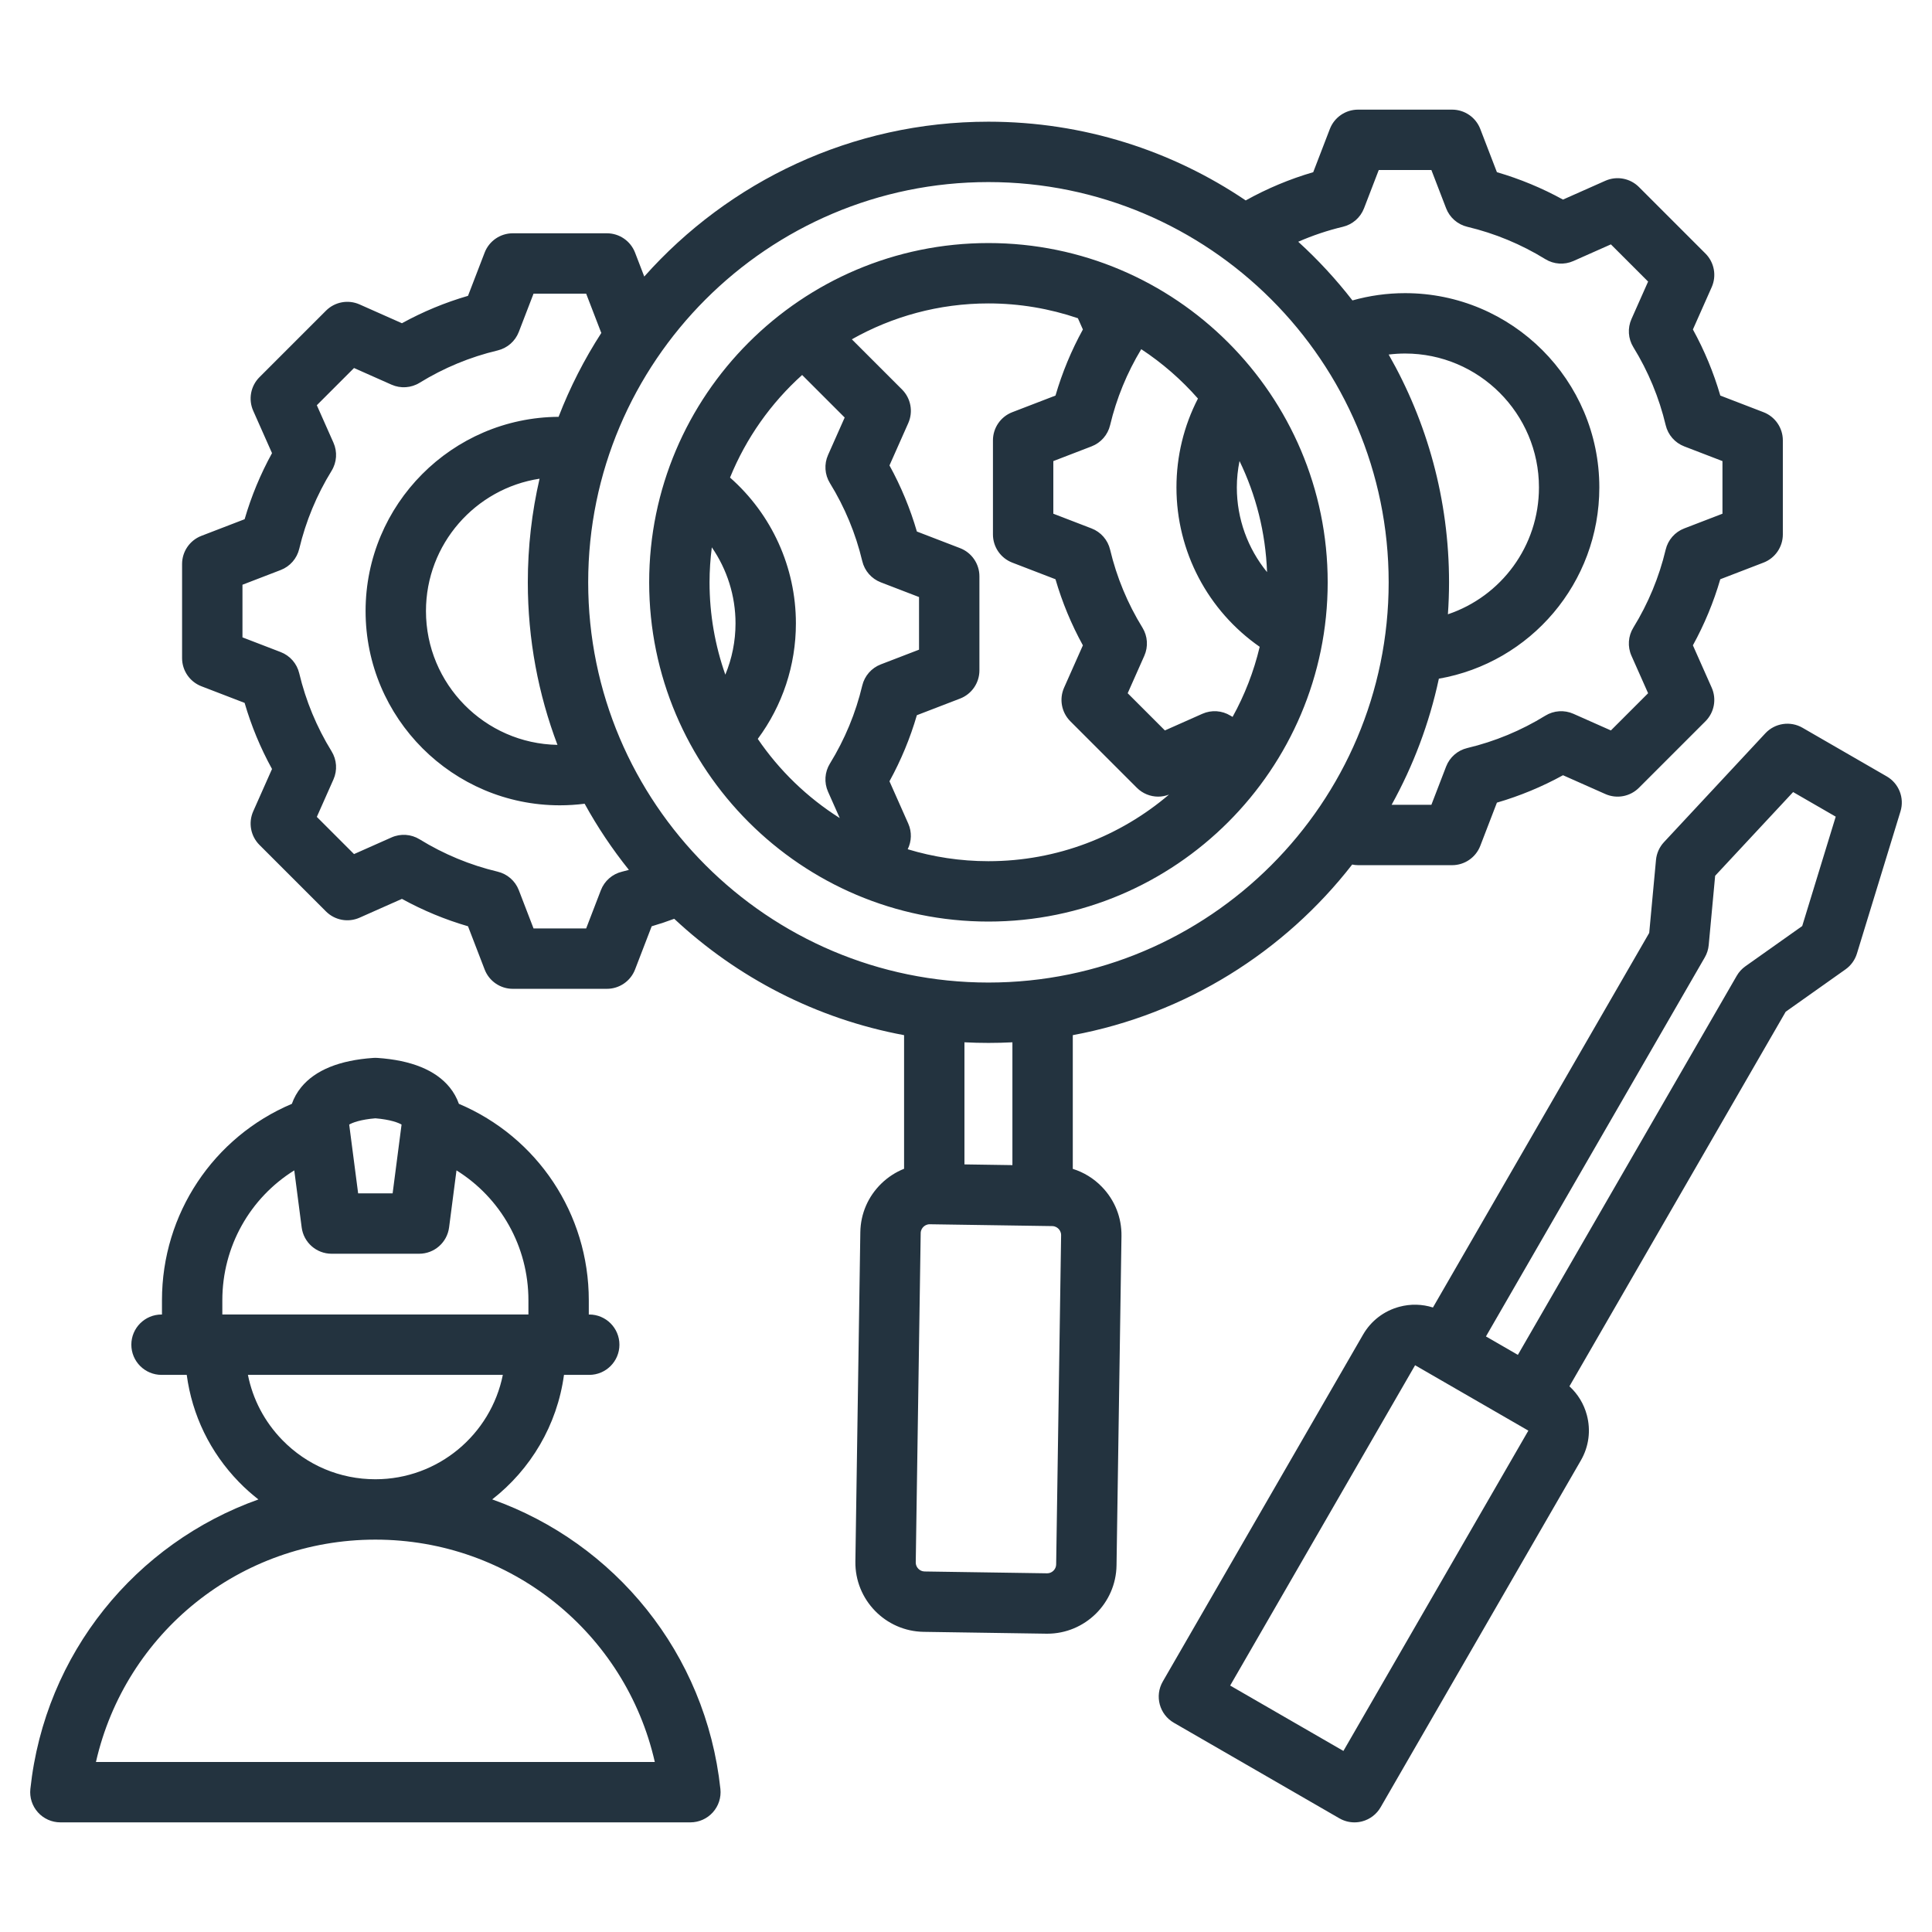 <svg width="230" height="230" viewBox="0 0 230 230" fill="none" xmlns="http://www.w3.org/2000/svg">
<path d="M127.713 139.151V123.233C141.157 120.734 152.892 113.316 160.975 102.921C161.202 102.966 161.433 102.997 161.67 102.997H172.871C174.358 102.997 175.69 102.081 176.225 100.694L178.204 95.552C180.939 94.756 183.573 93.664 186.072 92.29L191.112 94.528C192.471 95.132 194.061 94.835 195.112 93.784L203.031 85.865C204.082 84.814 204.377 83.224 203.774 81.865L201.535 76.824C202.909 74.325 204.001 71.691 204.796 68.958L209.94 66.978C211.327 66.445 212.243 65.111 212.243 63.624V52.424C212.243 50.938 211.327 49.605 209.94 49.071L204.798 47.091C204.003 44.356 202.91 41.722 201.536 39.223L203.774 34.184C204.377 32.825 204.082 31.235 203.03 30.184L195.111 22.264C194.059 21.213 192.471 20.918 191.111 21.521L186.07 23.76C183.571 22.386 180.937 21.294 178.204 20.499L176.224 15.354C175.69 13.967 174.357 13.052 172.87 13.052H161.67C160.183 13.052 158.851 13.967 158.316 15.354L156.336 20.499C153.54 21.312 150.85 22.441 148.299 23.86C139.548 17.945 129.005 14.488 117.669 14.488C101.391 14.488 86.749 21.62 76.698 32.922L75.602 30.075C75.068 28.688 73.735 27.772 72.248 27.772H61.048C59.561 27.772 58.228 28.688 57.694 30.075L55.715 35.219C52.981 36.014 50.348 37.106 47.849 38.48L42.807 36.241C41.449 35.638 39.859 35.933 38.808 36.985L30.888 44.904C29.837 45.955 29.542 47.545 30.145 48.904L32.383 53.945C31.009 56.444 29.917 59.077 29.122 61.811L23.979 63.791C22.591 64.325 21.676 65.658 21.676 67.145V78.345C21.676 79.832 22.591 81.165 23.979 81.699L29.121 83.678C29.917 86.414 31.009 89.048 32.383 91.547L30.145 96.586C29.542 97.945 29.837 99.534 30.888 100.586L38.808 108.505C39.859 109.556 41.449 109.852 42.807 109.248L47.849 107.009C50.348 108.383 52.981 109.475 55.715 110.27L57.695 115.414C58.228 116.802 59.562 117.717 61.048 117.717H72.248C73.735 117.717 75.068 116.802 75.602 115.414L77.582 110.272C78.486 110.008 79.381 109.709 80.265 109.38C87.742 116.366 97.167 121.289 107.628 123.233V139.14C106.636 139.536 105.718 140.126 104.928 140.893C103.344 142.43 102.453 144.488 102.42 146.687L101.831 185.892C101.763 190.442 105.409 194.199 109.958 194.267L124.545 194.487C124.587 194.487 124.629 194.488 124.671 194.488C129.163 194.488 132.851 190.867 132.92 186.359L133.509 147.155C133.543 144.956 132.714 142.872 131.176 141.288C130.199 140.279 129.012 139.556 127.713 139.151ZM159.864 26.999C161.016 26.725 161.96 25.9 162.385 24.794L164.138 20.239H170.403L172.156 24.794C172.581 25.899 173.525 26.725 174.677 26.999C177.96 27.78 181.085 29.076 183.966 30.85C184.975 31.471 186.226 31.555 187.309 31.074L191.773 29.092L196.203 33.521L194.221 37.984C193.74 39.067 193.824 40.318 194.445 41.327C196.22 44.208 197.516 47.334 198.297 50.618C198.571 51.77 199.396 52.714 200.502 53.14L205.055 54.892V61.157L200.5 62.91C199.394 63.335 198.569 64.278 198.295 65.432C197.514 68.713 196.218 71.838 194.444 74.72C193.823 75.73 193.739 76.98 194.22 78.063L196.203 82.528L191.773 86.957L187.31 84.975C186.228 84.495 184.977 84.578 183.967 85.2C181.087 86.974 177.961 88.27 174.677 89.052C173.524 89.326 172.581 90.151 172.155 91.257L170.403 95.809H165.669C168.237 91.172 170.153 86.127 171.293 80.796C182.209 78.888 190.396 69.391 190.396 58.024C190.396 45.273 180.022 34.899 167.27 34.899C165.129 34.899 163.033 35.194 161.005 35.764C159.057 33.254 156.898 30.915 154.551 28.779C156.264 28.033 158.038 27.433 159.864 26.999ZM165.318 42.208C165.962 42.13 166.613 42.086 167.271 42.086C176.059 42.086 183.209 49.236 183.209 58.024C183.209 65.028 178.7 71.002 172.37 73.129C172.457 71.871 172.505 70.603 172.505 69.323C172.505 59.466 169.889 50.21 165.318 42.208ZM74.055 103.771C72.903 104.045 71.959 104.87 71.533 105.976L69.781 110.529H63.517L61.764 105.974C61.338 104.868 60.394 104.044 59.242 103.769C55.96 102.988 52.835 101.692 49.953 99.918C48.943 99.297 47.693 99.213 46.611 99.694L42.146 101.677L37.717 97.248L39.699 92.785C40.179 91.702 40.096 90.451 39.474 89.442C37.7 86.562 36.404 83.436 35.622 80.151C35.348 78.998 34.523 78.055 33.417 77.629L28.865 75.877V69.612L33.418 67.859C34.524 67.434 35.349 66.49 35.623 65.337C36.404 62.055 37.7 58.93 39.474 56.048C40.096 55.039 40.18 53.788 39.699 52.705L37.717 48.241L42.146 43.811L46.611 45.794C47.693 46.274 48.944 46.191 49.953 45.569C52.834 43.795 55.959 42.5 59.242 41.719C60.394 41.444 61.338 40.619 61.763 39.513L63.517 34.959H69.781L71.534 39.513C71.549 39.554 71.571 39.592 71.588 39.633C69.567 42.759 67.856 46.103 66.498 49.622C53.815 49.703 43.522 60.043 43.522 72.744C43.522 85.496 53.897 95.87 66.648 95.87C67.637 95.87 68.623 95.806 69.599 95.682C71.129 98.463 72.895 101.096 74.868 103.557C74.597 103.63 74.327 103.706 74.055 103.771ZM66.365 88.675C57.707 88.523 50.71 81.438 50.71 72.744C50.71 64.777 56.587 58.156 64.234 56.989C63.318 60.954 62.835 65.083 62.835 69.323C62.835 76.132 64.086 82.654 66.365 88.675ZM70.022 69.323C70.022 43.05 91.397 21.675 117.669 21.675C143.942 21.675 165.317 43.05 165.317 69.323C165.317 95.595 143.942 116.97 117.67 116.97C91.397 116.97 70.022 95.596 70.022 69.323ZM117.67 124.157C118.628 124.157 119.579 124.132 120.525 124.084V138.705L114.815 138.619V124.083C115.76 124.132 116.712 124.157 117.67 124.157ZM125.733 186.249C125.724 186.822 125.238 187.299 124.668 187.299C124.663 187.299 124.658 187.299 124.652 187.299L110.065 187.08C109.488 187.071 109.008 186.576 109.017 185.999L109.606 146.794C109.612 146.417 109.814 146.166 109.934 146.05C110.052 145.935 110.303 145.745 110.671 145.745H110.687L125.275 145.964C125.651 145.97 125.902 146.172 126.018 146.292C126.134 146.411 126.328 146.668 126.323 147.045L125.733 186.249ZM158.058 69.323C158.058 47.053 139.94 28.935 117.67 28.935C95.4 28.935 77.282 47.053 77.282 69.323C77.282 91.592 95.4 109.71 117.67 109.71C139.94 109.71 158.058 91.592 158.058 69.323ZM147.561 54.883C149.513 58.907 150.668 63.385 150.839 68.109C148.551 65.31 147.242 61.771 147.242 58.024C147.242 56.96 147.356 55.91 147.561 54.883ZM142.613 47.447C140.934 50.703 140.054 54.311 140.054 58.024C140.054 65.658 143.793 72.706 149.964 77.001C149.262 79.953 148.17 82.754 146.737 85.344C146.653 85.294 146.567 85.249 146.484 85.198C145.475 84.577 144.224 84.494 143.142 84.974L138.678 86.957L134.248 82.527L136.23 78.065C136.71 76.981 136.627 75.731 136.005 74.721C134.232 71.841 132.936 68.715 132.154 65.43C131.88 64.278 131.054 63.334 129.949 62.909L125.396 61.156V54.892L129.95 53.139C131.056 52.713 131.881 51.77 132.155 50.617C132.915 47.425 134.165 44.384 135.863 41.57C138.37 43.22 140.639 45.199 142.613 47.447ZM128.321 37.885L128.916 39.225C127.541 41.723 126.45 44.357 125.654 47.091L120.511 49.071C119.124 49.605 118.208 50.938 118.208 52.425V63.625C118.208 65.112 119.124 66.445 120.511 66.979L125.653 68.958C126.449 71.693 127.541 74.328 128.915 76.826L126.677 81.865C126.074 83.224 126.369 84.814 127.421 85.865L135.34 93.784C136.029 94.473 136.948 94.837 137.882 94.837C138.314 94.837 138.749 94.754 139.167 94.594C133.37 99.533 125.864 102.523 117.67 102.523C114.329 102.523 111.104 102.022 108.06 101.1C108.525 100.16 108.569 99.044 108.128 98.051L105.889 93.009C107.263 90.51 108.354 87.877 109.15 85.144L114.294 83.164C115.681 82.63 116.597 81.297 116.597 79.81V68.609C116.597 67.122 115.681 65.79 114.294 65.255L109.152 63.276C108.356 60.541 107.264 57.907 105.89 55.408L108.128 50.368C108.731 49.01 108.436 47.42 107.384 46.368L101.409 40.394C106.219 37.679 111.764 36.122 117.67 36.122C121.395 36.122 124.975 36.748 128.321 37.885ZM86.348 80.316C85.136 76.873 84.469 73.175 84.469 69.323C84.469 67.911 84.568 66.522 84.74 65.157C86.553 67.783 87.562 70.929 87.562 74.21C87.562 76.335 87.142 78.402 86.348 80.316ZM90.211 87.963C93.151 84 94.75 79.212 94.75 74.21C94.75 67.521 91.863 61.218 86.908 56.854C88.821 52.153 91.776 47.984 95.492 44.641L100.557 49.706L98.575 54.169C98.094 55.252 98.178 56.502 98.799 57.512C100.574 60.394 101.87 63.519 102.651 66.803C102.925 67.955 103.75 68.899 104.856 69.325L109.409 71.077V77.342L104.854 79.095C103.749 79.52 102.923 80.463 102.649 81.617C101.868 84.898 100.573 88.023 98.798 90.905C98.177 91.914 98.093 93.165 98.574 94.248L99.97 97.39C96.108 94.947 92.78 91.735 90.211 87.963ZM58.597 178.499C63.16 174.941 66.329 169.679 67.141 163.676H70.147C72.132 163.676 73.741 162.067 73.741 160.082C73.741 158.098 72.132 156.489 70.147 156.489H70.095V154.794C70.095 144.494 63.966 135.362 54.63 131.408C54.379 130.698 54.011 130.031 53.515 129.427C51.844 127.389 48.956 126.217 44.933 125.943C44.77 125.932 44.607 125.932 44.444 125.943C40.42 126.217 37.532 127.39 35.862 129.427C35.366 130.031 34.997 130.698 34.746 131.408C25.411 135.363 19.282 144.494 19.282 154.794V156.489H19.23C17.245 156.489 15.636 158.098 15.636 160.082C15.636 162.067 17.245 163.676 19.23 163.676H22.231C22.87 168.464 25.01 172.9 28.447 176.432C29.177 177.183 29.953 177.871 30.763 178.505C16.205 183.691 5.345 196.797 3.615 212.972C3.506 213.986 3.833 214.998 4.515 215.756C5.197 216.515 6.169 216.948 7.188 216.948L82.189 216.947C83.209 216.947 84.18 216.514 84.862 215.755C85.543 214.997 85.871 213.985 85.762 212.971C84.03 196.79 73.163 183.681 58.597 178.499ZM44.688 133.132C46.467 133.279 47.429 133.654 47.805 133.877L46.741 142.068H42.636L41.571 133.877C41.946 133.654 42.908 133.279 44.688 133.132ZM26.468 154.794C26.468 148.381 29.78 142.6 35.032 139.331L35.914 146.124C36.147 147.915 37.672 149.255 39.478 149.255H49.898C51.703 149.255 53.229 147.915 53.462 146.124L54.344 139.331C59.596 142.6 62.907 148.381 62.907 154.793V156.488H26.468V154.794ZM33.598 171.421C31.485 169.248 30.091 166.575 29.515 163.676H59.861C58.44 170.754 52.177 176.102 44.688 176.102C40.473 176.102 36.535 174.439 33.598 171.421ZM11.422 209.761C14.909 194.418 28.566 183.289 44.688 183.289C60.809 183.289 74.466 194.418 77.954 209.76L11.422 209.761ZM224.61 92.427L214.584 86.638C213.134 85.801 211.299 86.076 210.158 87.301L198.09 100.258C197.549 100.839 197.216 101.584 197.142 102.374L196.335 111.061L170.588 155.654C169.306 155.248 167.932 155.209 166.598 155.567C164.756 156.061 163.219 157.239 162.269 158.884L138.427 200.18C137.434 201.898 138.023 204.096 139.742 205.089L159.449 216.467C160.001 216.785 160.621 216.949 161.246 216.949C161.558 216.949 161.871 216.908 162.176 216.826C163.097 216.58 163.882 215.977 164.358 215.152L188.2 173.856C189.15 172.211 189.402 170.29 188.908 168.448C188.551 167.114 187.83 165.944 186.837 165.037L212.583 120.444L219.703 115.402C220.351 114.943 220.829 114.281 221.062 113.522L226.248 96.593C226.739 94.992 226.059 93.264 224.61 92.427ZM159.931 208.445L146.448 200.661L168.463 162.529L181.947 170.313L159.931 208.445ZM214.549 110.244L207.788 115.032C207.365 115.332 207.011 115.719 206.753 116.168L180.699 161.294L176.898 159.1L202.951 113.974C203.211 113.525 203.37 113.025 203.418 112.509L204.184 104.26L213.467 94.293L218.538 97.221L214.549 110.244Z" fill="#23333F"/>
</svg>
